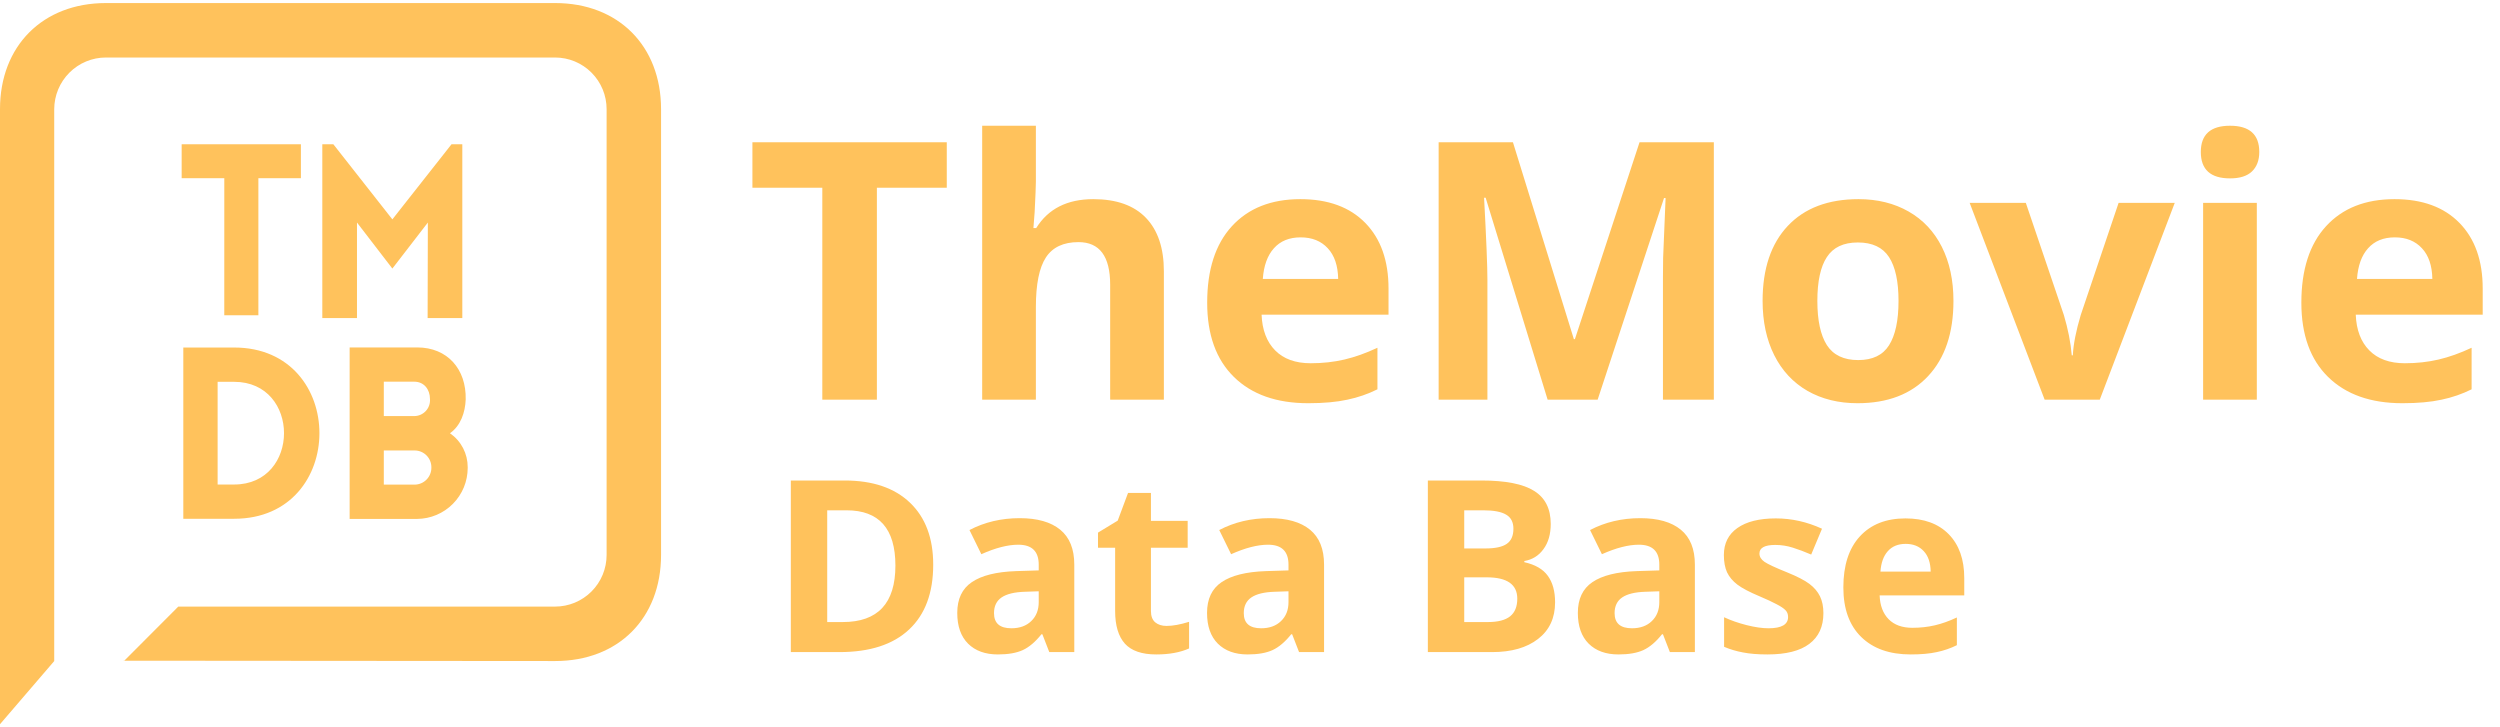 <svg width="165" height="48" viewBox="0 0 208 60" fill="none" xmlns="http://www.w3.org/2000/svg">
<path d="M46.191 54.744C51.443 54.744 55 51.189 55 45.917V8.828C55 3.564 51.443 0 46.191 0H8.809C3.557 0 0 3.564 0 8.828V60L4.511 54.746V8.828C4.515 7.687 4.969 6.595 5.775 5.79C6.58 4.984 7.671 4.531 8.809 4.53H46.182C46.745 4.53 47.303 4.641 47.823 4.857C48.343 5.073 48.816 5.39 49.214 5.789C49.612 6.188 49.928 6.662 50.144 7.183C50.359 7.704 50.47 8.263 50.47 8.828V45.917C50.47 46.481 50.359 47.04 50.144 47.562C49.928 48.083 49.612 48.557 49.214 48.956C48.816 49.355 48.343 49.671 47.823 49.887C47.303 50.103 46.745 50.214 46.182 50.214H14.832L10.31 54.746L10.28 54.716L46.191 54.744ZM19.48 28.659H15.251V42.907H19.48C28.942 42.907 28.942 28.659 19.48 28.659V28.659ZM19.48 40.057H18.106V31.513H19.48C25.014 31.513 25.014 40.057 19.48 40.057V40.057ZM18.66 25.974H21.497V14.569H25.035V11.747H15.114V14.569H18.662L18.66 25.974ZM32.645 17.996L27.733 11.747H26.816V26.211H29.701V18.261L32.645 22.089L35.597 18.261L35.578 26.211H38.464V11.747H37.567L32.645 17.996ZM37.44 35.79C38.327 35.166 38.707 34.061 38.746 32.977C38.804 30.467 37.236 28.652 34.712 28.652H29.09V42.919H34.712C35.828 42.909 36.895 42.458 37.681 41.665C38.468 40.872 38.91 39.8 38.913 38.681V38.614C38.914 38.061 38.782 37.517 38.528 37.027C38.273 36.537 37.904 36.117 37.451 35.801L37.44 35.79ZM31.933 31.502H34.467C35.275 31.502 35.773 32.138 35.773 32.938C35.788 33.119 35.765 33.301 35.706 33.473C35.647 33.645 35.553 33.803 35.431 33.937C35.308 34.07 35.159 34.177 34.993 34.251C34.827 34.324 34.648 34.362 34.467 34.363H31.933V31.502ZM34.467 40.067H31.933V37.224H34.497C35.266 37.224 35.891 37.849 35.891 38.621V38.651C35.892 38.837 35.857 39.021 35.787 39.192C35.717 39.364 35.614 39.52 35.483 39.652C35.353 39.783 35.198 39.888 35.027 39.959C34.856 40.03 34.673 40.067 34.487 40.067H34.467Z" fill="#FFC25C"/>
<path d="M72.957 33H68.416V15.363H62.601V11.584H78.772V15.363H72.957V33ZM96.834 33H92.366V23.435C92.366 21.071 91.487 19.89 89.73 19.89C88.48 19.89 87.576 20.314 87.019 21.164C86.463 22.014 86.185 23.391 86.185 25.295V33H81.717V10.207H86.185V14.851C86.185 15.212 86.15 16.061 86.082 17.399L85.98 18.718H86.214C87.21 17.116 88.792 16.315 90.96 16.315C92.884 16.315 94.344 16.833 95.34 17.868C96.336 18.903 96.834 20.388 96.834 22.321V33ZM108.216 19.494C107.269 19.494 106.526 19.797 105.989 20.402C105.452 20.998 105.145 21.848 105.066 22.951H111.336C111.316 21.848 111.028 20.998 110.472 20.402C109.915 19.797 109.163 19.494 108.216 19.494ZM108.846 33.293C106.209 33.293 104.148 32.565 102.664 31.11C101.18 29.655 100.438 27.595 100.438 24.929C100.438 22.185 101.121 20.065 102.488 18.571C103.865 17.067 105.765 16.315 108.187 16.315C110.501 16.315 112.303 16.975 113.592 18.293C114.881 19.611 115.525 21.433 115.525 23.757V25.925H104.964C105.013 27.194 105.389 28.186 106.092 28.898C106.795 29.611 107.781 29.968 109.051 29.968C110.037 29.968 110.97 29.865 111.849 29.66C112.728 29.455 113.646 29.128 114.603 28.679V32.136C113.821 32.526 112.986 32.815 112.098 33C111.209 33.195 110.125 33.293 108.846 33.293Z" fill="#FFC25C"/>
<path d="M77.643 46.725C77.643 49.075 76.972 50.875 75.631 52.125C74.296 53.375 72.366 54 69.84 54H65.797V39.723H70.279C72.61 39.723 74.42 40.338 75.709 41.568C76.998 42.799 77.643 44.518 77.643 46.725ZM74.498 46.803C74.498 43.736 73.144 42.203 70.436 42.203H68.824V51.5H70.123C73.04 51.5 74.498 49.934 74.498 46.803ZM87.301 54L86.725 52.516H86.647C86.145 53.147 85.628 53.587 85.094 53.834C84.566 54.075 83.876 54.195 83.023 54.195C81.975 54.195 81.148 53.896 80.543 53.297C79.944 52.698 79.644 51.845 79.644 50.738C79.644 49.579 80.048 48.727 80.856 48.18C81.669 47.626 82.893 47.32 84.527 47.262L86.422 47.203V46.725C86.422 45.618 85.856 45.065 84.723 45.065C83.85 45.065 82.825 45.328 81.647 45.855L80.66 43.844C81.917 43.186 83.31 42.857 84.84 42.857C86.305 42.857 87.428 43.176 88.209 43.815C88.99 44.453 89.381 45.422 89.381 46.725V54H87.301ZM86.422 48.941L85.269 48.98C84.404 49.007 83.759 49.163 83.336 49.449C82.913 49.736 82.701 50.172 82.701 50.758C82.701 51.598 83.183 52.018 84.147 52.018C84.837 52.018 85.387 51.819 85.797 51.422C86.213 51.025 86.422 50.497 86.422 49.84V48.941ZM97.057 51.822C97.578 51.822 98.203 51.708 98.932 51.48V53.697C98.189 54.029 97.278 54.195 96.197 54.195C95.006 54.195 94.137 53.896 93.59 53.297C93.049 52.691 92.779 51.786 92.779 50.582V45.318H91.353V44.059L92.994 43.062L93.853 40.758H95.758V43.082H98.814V45.318H95.758V50.582C95.758 51.005 95.875 51.318 96.109 51.52C96.35 51.721 96.666 51.822 97.057 51.822ZM108.082 54L107.506 52.516H107.428C106.926 53.147 106.409 53.587 105.875 53.834C105.348 54.075 104.658 54.195 103.805 54.195C102.757 54.195 101.93 53.896 101.324 53.297C100.725 52.698 100.426 51.845 100.426 50.738C100.426 49.579 100.829 48.727 101.637 48.18C102.451 47.626 103.674 47.32 105.309 47.262L107.203 47.203V46.725C107.203 45.618 106.637 45.065 105.504 45.065C104.632 45.065 103.606 45.328 102.428 45.855L101.441 43.844C102.698 43.186 104.091 42.857 105.621 42.857C107.086 42.857 108.209 43.176 108.99 43.815C109.771 44.453 110.162 45.422 110.162 46.725V54H108.082ZM107.203 48.941L106.051 48.98C105.185 49.007 104.54 49.163 104.117 49.449C103.694 49.736 103.482 50.172 103.482 50.758C103.482 51.598 103.964 52.018 104.928 52.018C105.618 52.018 106.168 51.819 106.578 51.422C106.995 51.025 107.203 50.497 107.203 49.84V48.941Z" fill="#FFC25C"/>
<path d="M118.797 39.723H123.24C125.265 39.723 126.733 40.012 127.645 40.592C128.562 41.165 129.021 42.079 129.021 43.336C129.021 44.189 128.82 44.889 128.416 45.435C128.019 45.982 127.488 46.311 126.824 46.422V46.52C127.729 46.721 128.38 47.099 128.777 47.652C129.181 48.206 129.383 48.941 129.383 49.859C129.383 51.161 128.911 52.177 127.967 52.906C127.029 53.635 125.753 54 124.139 54H118.797V39.723ZM121.824 45.377H123.582C124.402 45.377 124.995 45.25 125.359 44.996C125.73 44.742 125.916 44.322 125.916 43.736C125.916 43.19 125.714 42.799 125.311 42.565C124.913 42.324 124.282 42.203 123.416 42.203H121.824V45.377ZM121.824 47.779V51.5H123.797C124.63 51.5 125.245 51.34 125.643 51.022C126.04 50.703 126.238 50.214 126.238 49.557C126.238 48.372 125.392 47.779 123.699 47.779H121.824ZM138.934 54L138.357 52.516H138.279C137.778 53.147 137.26 53.587 136.727 53.834C136.199 54.075 135.509 54.195 134.656 54.195C133.608 54.195 132.781 53.896 132.176 53.297C131.577 52.698 131.277 51.845 131.277 50.738C131.277 49.579 131.681 48.727 132.488 48.18C133.302 47.626 134.526 47.32 136.16 47.262L138.055 47.203V46.725C138.055 45.618 137.488 45.065 136.355 45.065C135.483 45.065 134.458 45.328 133.279 45.855L132.293 43.844C133.549 43.186 134.943 42.857 136.473 42.857C137.938 42.857 139.061 43.176 139.842 43.815C140.623 44.453 141.014 45.422 141.014 46.725V54H138.934ZM138.055 48.941L136.902 48.98C136.036 49.007 135.392 49.163 134.969 49.449C134.546 49.736 134.334 50.172 134.334 50.758C134.334 51.598 134.816 52.018 135.779 52.018C136.469 52.018 137.02 51.819 137.43 51.422C137.846 51.025 138.055 50.497 138.055 49.84V48.941ZM151.707 50.758C151.707 51.878 151.316 52.73 150.535 53.316C149.76 53.902 148.598 54.195 147.049 54.195C146.255 54.195 145.577 54.14 145.018 54.029C144.458 53.925 143.934 53.769 143.445 53.56V51.1C143.999 51.36 144.62 51.578 145.311 51.754C146.007 51.93 146.619 52.018 147.146 52.018C148.227 52.018 148.768 51.705 148.768 51.08C148.768 50.846 148.696 50.657 148.553 50.514C148.41 50.364 148.162 50.198 147.811 50.016C147.459 49.827 146.99 49.609 146.404 49.361C145.564 49.01 144.946 48.684 144.549 48.385C144.158 48.085 143.872 47.743 143.689 47.359C143.514 46.969 143.426 46.49 143.426 45.924C143.426 44.954 143.8 44.205 144.549 43.678C145.304 43.144 146.372 42.877 147.752 42.877C149.067 42.877 150.346 43.163 151.59 43.736L150.691 45.885C150.145 45.65 149.633 45.458 149.158 45.309C148.683 45.159 148.198 45.084 147.703 45.084C146.824 45.084 146.385 45.322 146.385 45.797C146.385 46.064 146.525 46.295 146.805 46.49C147.091 46.685 147.713 46.975 148.67 47.359C149.523 47.704 150.148 48.027 150.545 48.326C150.942 48.626 151.235 48.971 151.424 49.361C151.613 49.752 151.707 50.217 151.707 50.758ZM158.553 44.996C157.921 44.996 157.426 45.198 157.068 45.602C156.71 45.999 156.505 46.565 156.453 47.301H160.633C160.62 46.565 160.428 45.999 160.057 45.602C159.686 45.198 159.184 44.996 158.553 44.996ZM158.973 54.195C157.215 54.195 155.841 53.71 154.852 52.74C153.862 51.77 153.367 50.397 153.367 48.619C153.367 46.79 153.823 45.377 154.734 44.381C155.652 43.378 156.919 42.877 158.533 42.877C160.076 42.877 161.277 43.316 162.137 44.195C162.996 45.074 163.426 46.288 163.426 47.838V49.283H156.385C156.417 50.13 156.668 50.79 157.137 51.266C157.605 51.741 158.263 51.978 159.109 51.978C159.767 51.978 160.389 51.91 160.975 51.773C161.561 51.637 162.173 51.419 162.811 51.119V53.424C162.29 53.684 161.733 53.876 161.141 54C160.548 54.13 159.826 54.195 158.973 54.195Z" fill="#FFC25C"/>
<path d="M128.763 33L123.606 16.198H123.475C123.66 19.616 123.753 21.896 123.753 23.039V33H119.695V11.584H125.877L130.945 27.961H131.033L136.409 11.584H142.591V33H138.357V22.863C138.357 22.385 138.362 21.833 138.372 21.208C138.392 20.583 138.46 18.923 138.577 16.227H138.445L132.923 33H128.763ZM151.204 24.782C151.204 26.403 151.468 27.629 151.995 28.459C152.532 29.289 153.401 29.704 154.603 29.704C155.794 29.704 156.648 29.294 157.166 28.474C157.693 27.644 157.957 26.413 157.957 24.782C157.957 23.161 157.693 21.945 157.166 21.135C156.639 20.324 155.774 19.919 154.573 19.919C153.382 19.919 152.522 20.324 151.995 21.135C151.468 21.936 151.204 23.151 151.204 24.782ZM162.527 24.782C162.527 27.448 161.824 29.533 160.418 31.037C159.012 32.541 157.054 33.293 154.544 33.293C152.972 33.293 151.585 32.951 150.384 32.268C149.183 31.574 148.26 30.583 147.615 29.294C146.971 28.005 146.648 26.501 146.648 24.782C146.648 22.106 147.347 20.026 148.743 18.542C150.14 17.058 152.103 16.315 154.632 16.315C156.204 16.315 157.591 16.657 158.792 17.341C159.993 18.024 160.916 19.006 161.561 20.285C162.205 21.564 162.527 23.064 162.527 24.782ZM170.115 33L163.875 16.623H168.548L171.712 25.954C172.063 27.136 172.283 28.254 172.371 29.309H172.459C172.508 28.371 172.728 27.253 173.118 25.954L176.268 16.623H180.94L174.7 33H170.115ZM183.108 12.39C183.108 10.935 183.919 10.207 185.54 10.207C187.161 10.207 187.972 10.935 187.972 12.39C187.972 13.083 187.767 13.625 187.356 14.016C186.956 14.396 186.351 14.587 185.54 14.587C183.919 14.587 183.108 13.854 183.108 12.39ZM187.767 33H183.299V16.623H187.767V33ZM199.251 19.494C198.304 19.494 197.562 19.797 197.024 20.402C196.487 20.998 196.18 21.848 196.102 22.951H202.371C202.352 21.848 202.063 20.998 201.507 20.402C200.95 19.797 200.198 19.494 199.251 19.494ZM199.881 33.293C197.244 33.293 195.184 32.565 193.699 31.11C192.215 29.655 191.473 27.595 191.473 24.929C191.473 22.185 192.156 20.065 193.523 18.571C194.9 17.067 196.8 16.315 199.222 16.315C201.536 16.315 203.338 16.975 204.627 18.293C205.916 19.611 206.561 21.433 206.561 23.757V25.925H195.999C196.048 27.194 196.424 28.186 197.127 28.898C197.83 29.611 198.816 29.968 200.086 29.968C201.072 29.968 202.005 29.865 202.884 29.66C203.763 29.455 204.681 29.128 205.638 28.679V32.136C204.856 32.526 204.021 32.815 203.133 33C202.244 33.195 201.16 33.293 199.881 33.293Z" fill="#FFC25C"/>
</svg>
